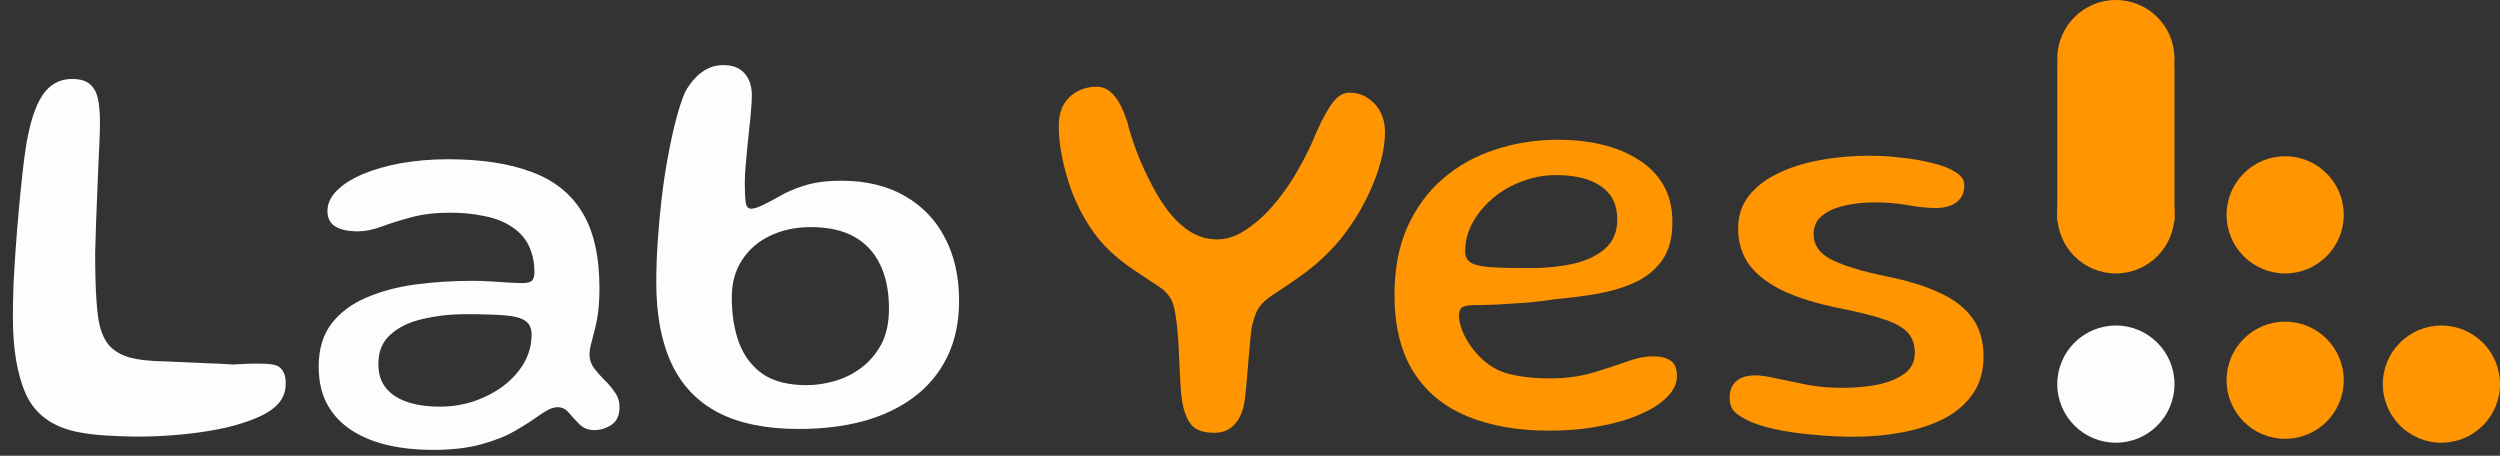 <svg width="192" height="35" viewBox="0 0 192 35" fill="none" xmlns="http://www.w3.org/2000/svg">
<rect x="0" y="0" width="192" height="35" fill="#333333" stroke="none"/>
<g clip-path="url(#clip0_360_3415)">
<path fill-rule="evenodd" clip-rule="evenodd" d="M162.5 34C164.985 34 167 31.985 167 29.5C167 27.015 164.985 25 162.5 25C160.015 25 158 27.015 158 29.5C158 31.985 160.015 34 162.5 34Z" fill="#FDFDFD"/>
<path fill-rule="evenodd" clip-rule="evenodd" d="M175.5 21C177.985 21 180 18.985 180 16.5C180 14.015 177.985 12 175.5 12C173.015 12 171 14.015 171 16.5C171 18.985 173.015 21 175.5 21Z" fill="#FF9500"/>
<path fill-rule="evenodd" clip-rule="evenodd" d="M175.5 33.702C177.985 33.702 180 31.687 180 29.202C180 26.717 177.985 24.702 175.5 24.702C173.015 24.702 171 26.717 171 29.202C171 31.687 173.015 33.702 175.5 33.702Z" fill="#FF9500"/>
<path fill-rule="evenodd" clip-rule="evenodd" d="M187.5 34C189.985 34 192 31.985 192 29.5C192 27.015 189.985 25 187.5 25C185.015 25 183 27.015 183 29.5C183 31.985 185.015 34 187.5 34Z" fill="#FF9500"/>
<path fill-rule="evenodd" clip-rule="evenodd" d="M162.5 9C164.985 9 167 6.985 167 4.5C167 2.015 164.985 0 162.5 0C160.015 0 158 2.015 158 4.5C158 6.985 160.015 9 162.5 9Z" fill="#FF9500"/>
<path fill-rule="evenodd" clip-rule="evenodd" d="M162.5 21C164.985 21 167 18.985 167 16.5C167 14.015 164.985 12 162.5 12C160.015 12 158 14.015 158 16.5C158 18.985 160.015 21 162.5 21Z" fill="#FF9500"/>
<path d="M158 17V5H167V17H158Z" fill="#FF9500"/>
<path d="M33.204 34.552C32.032 34.552 30.917 34.436 29.86 34.205C28.818 33.973 27.892 33.604 27.081 33.097C26.271 32.59 25.634 31.932 25.17 31.121C24.707 30.311 24.476 29.319 24.476 28.146C24.476 26.815 24.801 25.722 25.453 24.868C26.104 24.014 26.987 23.348 28.102 22.87C29.231 22.378 30.497 22.038 31.902 21.849C33.306 21.661 34.761 21.567 36.266 21.567C36.729 21.567 37.2 21.582 37.677 21.611C38.155 21.64 38.604 21.669 39.024 21.698C39.458 21.726 39.813 21.741 40.088 21.741C40.464 21.741 40.717 21.683 40.847 21.567C40.978 21.437 41.043 21.22 41.043 20.916C41.043 20.351 40.971 19.852 40.826 19.418C40.696 18.983 40.5 18.6 40.24 18.267C39.979 17.934 39.668 17.652 39.306 17.42C38.727 17.029 38.025 16.754 37.2 16.595C36.389 16.421 35.513 16.334 34.572 16.334C33.458 16.334 32.466 16.45 31.598 16.682C30.744 16.913 29.984 17.152 29.318 17.398C28.652 17.644 28.044 17.767 27.494 17.767C26.741 17.767 26.162 17.644 25.757 17.398C25.352 17.152 25.149 16.754 25.149 16.204C25.149 15.639 25.388 15.118 25.865 14.641C26.343 14.163 27.002 13.743 27.841 13.381C28.695 13.019 29.68 12.737 30.794 12.534C31.923 12.332 33.125 12.23 34.399 12.23C36.961 12.23 39.103 12.556 40.826 13.208C42.563 13.845 43.866 14.887 44.734 16.334C45.603 17.767 46.037 19.7 46.037 22.132C46.037 22.855 46.001 23.485 45.928 24.021C45.856 24.556 45.762 25.027 45.646 25.432C45.545 25.823 45.458 26.163 45.386 26.453C45.313 26.742 45.277 27.01 45.277 27.256C45.277 27.604 45.386 27.936 45.603 28.255C45.834 28.559 46.102 28.863 46.406 29.167C46.725 29.471 47 29.797 47.231 30.144C47.463 30.477 47.579 30.853 47.579 31.273C47.579 31.896 47.376 32.344 46.971 32.619C46.566 32.895 46.117 33.032 45.624 33.032C45.176 33.032 44.799 32.88 44.495 32.576C44.206 32.286 43.938 31.997 43.692 31.707C43.461 31.418 43.171 31.273 42.824 31.273C42.621 31.273 42.397 31.331 42.15 31.447C41.919 31.563 41.629 31.744 41.282 31.99C40.847 32.308 40.29 32.663 39.61 33.054C38.944 33.459 38.09 33.806 37.048 34.096C36.005 34.4 34.724 34.552 33.204 34.552ZM33.791 31.23C34.688 31.23 35.557 31.092 36.396 30.817C37.236 30.528 37.989 30.137 38.654 29.645C39.32 29.138 39.849 28.552 40.24 27.886C40.63 27.206 40.826 26.474 40.826 25.693C40.826 25.201 40.659 24.846 40.326 24.629C40.008 24.412 39.48 24.274 38.741 24.216C38.003 24.158 37.026 24.129 35.81 24.129C34.609 24.129 33.494 24.253 32.466 24.499C31.438 24.73 30.613 25.128 29.991 25.693C29.368 26.243 29.057 26.996 29.057 27.951C29.057 28.689 29.245 29.297 29.622 29.775C29.998 30.253 30.541 30.615 31.25 30.861C31.959 31.107 32.806 31.23 33.791 31.23Z" fill="#FDFDFD"/>
<path d="M2.011 30.318C2.706 31.809 3.994 32.757 5.876 33.162C6.281 33.249 6.759 33.322 7.309 33.38C7.873 33.437 8.445 33.474 9.024 33.488C9.618 33.517 10.153 33.532 10.631 33.532C11.832 33.532 13.041 33.466 14.257 33.336C15.473 33.206 16.544 33.032 17.471 32.815C18.354 32.598 19.128 32.344 19.794 32.055C20.474 31.765 21.003 31.411 21.379 30.991C21.756 30.571 21.944 30.057 21.944 29.449C21.944 29.073 21.886 28.783 21.77 28.581C21.669 28.364 21.502 28.197 21.271 28.081C20.995 27.98 20.583 27.929 20.033 27.929C19.483 27.915 18.774 27.937 17.905 27.994C17.311 27.951 16.552 27.915 15.625 27.886C14.713 27.843 13.743 27.799 12.716 27.756C11.528 27.741 10.58 27.633 9.871 27.43C9.176 27.213 8.648 26.873 8.286 26.41C7.924 25.932 7.678 25.28 7.548 24.455C7.432 23.63 7.36 22.602 7.331 21.372C7.316 20.749 7.309 20.091 7.309 19.396C7.323 18.687 7.345 17.963 7.374 17.225L7.461 15.01C7.49 14.257 7.519 13.541 7.548 12.86C7.577 12.18 7.606 11.543 7.635 10.95C7.663 10.341 7.678 9.813 7.678 9.364C7.678 8.684 7.627 8.098 7.526 7.606C7.425 7.113 7.222 6.737 6.918 6.477C6.614 6.201 6.151 6.064 5.528 6.064C4.558 6.064 3.791 6.498 3.227 7.367C2.662 8.235 2.235 9.632 1.946 11.557C1.873 12.05 1.794 12.694 1.707 13.49C1.62 14.286 1.533 15.162 1.446 16.117C1.359 17.073 1.28 18.05 1.207 19.049C1.135 20.047 1.077 21.01 1.034 21.936C1.005 22.849 0.99 23.659 0.99 24.368C0.99 26.844 1.33 28.827 2.011 30.318Z" fill="#FDFDFD"/>
<path fill-rule="evenodd" clip-rule="evenodd" d="M61.369 32.945C58.85 32.945 56.78 32.526 55.159 31.686C53.552 30.846 52.358 29.594 51.576 27.929C50.794 26.25 50.403 24.18 50.403 21.719C50.403 20.692 50.439 19.628 50.512 18.527C50.584 17.427 50.686 16.327 50.816 15.227C50.946 14.127 51.105 13.07 51.294 12.057C51.482 11.029 51.684 10.095 51.901 9.256C52.119 8.402 52.358 7.671 52.618 7.063C52.98 6.411 53.407 5.905 53.899 5.543C54.391 5.181 54.941 5 55.549 5C56.273 5 56.816 5.21 57.178 5.63C57.554 6.049 57.742 6.614 57.742 7.323C57.742 7.656 57.721 8.04 57.677 8.474C57.648 8.894 57.605 9.35 57.547 9.842C57.504 10.32 57.453 10.805 57.395 11.297C57.352 11.789 57.308 12.267 57.265 12.73C57.221 13.179 57.2 13.613 57.2 14.033C57.2 14.655 57.221 15.147 57.265 15.509C57.308 15.857 57.446 16.03 57.677 16.03C57.88 16.03 58.169 15.944 58.546 15.77C58.937 15.582 59.364 15.357 59.827 15.097C60.319 14.793 60.949 14.518 61.716 14.272C62.498 14.011 63.468 13.881 64.626 13.881C66.522 13.881 68.143 14.272 69.489 15.053C70.836 15.82 71.863 16.892 72.573 18.267C73.296 19.642 73.658 21.249 73.658 23.087C73.658 24.752 73.347 26.207 72.725 27.452C72.117 28.682 71.255 29.71 70.141 30.535C69.041 31.346 67.745 31.954 66.254 32.359C64.763 32.75 63.135 32.945 61.369 32.945ZM61.955 29.58C62.635 29.58 63.337 29.478 64.061 29.276C64.799 29.073 65.48 28.74 66.102 28.277C66.739 27.814 67.26 27.213 67.665 26.475C68.071 25.722 68.273 24.803 68.273 23.717C68.273 22.385 68.049 21.256 67.6 20.33C67.152 19.389 66.486 18.672 65.603 18.18C64.72 17.688 63.612 17.442 62.281 17.442C61.108 17.442 60.059 17.666 59.132 18.115C58.22 18.549 57.504 19.172 56.983 19.982C56.461 20.779 56.201 21.727 56.201 22.827C56.201 24.159 56.389 25.331 56.765 26.344C57.156 27.358 57.764 28.154 58.589 28.733C59.429 29.297 60.551 29.58 61.955 29.58Z" fill="#FDFDFD"/>
<path d="M139.568 33.412C140.537 33.499 141.47 33.542 142.369 33.542C143.685 33.542 144.944 33.426 146.147 33.195C147.348 32.963 148.412 32.608 149.339 32.131C150.264 31.639 150.996 31.002 151.532 30.22C152.066 29.438 152.335 28.49 152.335 27.375C152.335 26.203 152.053 25.226 151.488 24.444C150.924 23.648 150.084 22.997 148.97 22.49C147.869 21.969 146.479 21.542 144.801 21.209C142.99 20.833 141.615 20.413 140.675 19.95C139.748 19.486 139.285 18.828 139.285 17.974C139.285 17.395 139.494 16.931 139.915 16.584C140.349 16.222 140.921 15.961 141.63 15.802C142.339 15.629 143.107 15.542 143.932 15.542C144.872 15.542 145.741 15.614 146.538 15.759C147.348 15.904 148.064 15.976 148.687 15.976C149.078 15.976 149.432 15.918 149.751 15.802C150.084 15.687 150.351 15.498 150.555 15.238C150.757 14.977 150.859 14.637 150.859 14.217C150.859 13.826 150.633 13.493 150.185 13.218C149.736 12.929 149.143 12.697 148.405 12.524C147.68 12.335 146.892 12.198 146.038 12.111C145.198 12.01 144.373 11.959 143.563 11.959C142.23 11.959 140.957 12.075 139.741 12.306C138.539 12.524 137.468 12.864 136.528 13.327C135.586 13.776 134.841 14.355 134.291 15.064C133.755 15.759 133.488 16.584 133.488 17.539C133.488 18.64 133.784 19.588 134.378 20.384C134.986 21.166 135.861 21.824 137.005 22.36C138.163 22.895 139.574 23.33 141.24 23.663C142.759 23.966 143.939 24.263 144.779 24.553C145.617 24.842 146.204 25.183 146.538 25.573C146.885 25.964 147.059 26.471 147.059 27.093C147.059 27.774 146.79 28.309 146.255 28.7C145.719 29.091 145.024 29.373 144.171 29.547C143.316 29.706 142.419 29.786 141.478 29.786C140.523 29.786 139.618 29.706 138.764 29.547C137.909 29.373 137.142 29.214 136.463 29.069C135.796 28.91 135.238 28.83 134.791 28.83C134.153 28.83 133.668 28.982 133.336 29.286C133.002 29.576 132.836 30.003 132.836 30.567C132.836 31.074 133.002 31.465 133.336 31.74C133.683 32.015 134.124 32.261 134.66 32.478C135.253 32.71 135.977 32.905 136.832 33.065C137.685 33.224 138.597 33.34 139.568 33.412Z" fill="#FF9500"/>
<path d="M91.517 32.652C91.865 33.043 92.444 33.238 93.254 33.238C93.92 33.238 94.449 33.014 94.84 32.565C95.245 32.117 95.498 31.494 95.6 30.698C95.657 30.235 95.708 29.742 95.751 29.221C95.795 28.686 95.838 28.165 95.882 27.658C95.925 27.137 95.969 26.652 96.012 26.203C96.055 25.754 96.099 25.378 96.142 25.074C96.244 24.654 96.352 24.307 96.468 24.032C96.584 23.757 96.75 23.504 96.967 23.272C97.199 23.04 97.518 22.794 97.923 22.534C98.531 22.143 99.189 21.694 99.899 21.187C100.623 20.681 101.339 20.073 102.048 19.363C102.656 18.756 103.221 18.068 103.742 17.301C104.278 16.519 104.741 15.708 105.132 14.869C105.523 14.029 105.826 13.204 106.044 12.393C106.261 11.583 106.369 10.83 106.369 10.135C106.369 9.571 106.254 9.064 106.022 8.615C105.79 8.167 105.465 7.805 105.045 7.53C104.64 7.255 104.169 7.117 103.633 7.117C103.17 7.117 102.751 7.363 102.374 7.855C101.998 8.333 101.578 9.086 101.115 10.114C100.753 11.055 100.253 12.075 99.616 13.175C98.98 14.275 98.263 15.26 97.467 16.128C96.844 16.794 96.193 17.337 95.513 17.757C94.847 18.177 94.166 18.386 93.472 18.386C92.704 18.386 91.988 18.169 91.322 17.735C90.671 17.301 90.077 16.715 89.541 15.976C89.006 15.223 88.528 14.398 88.108 13.501C87.775 12.835 87.479 12.147 87.218 11.438C86.957 10.714 86.74 10.012 86.567 9.332C86.248 8.377 85.901 7.696 85.524 7.291C85.148 6.871 84.721 6.661 84.243 6.661C83.679 6.661 83.172 6.784 82.723 7.03C82.289 7.262 81.942 7.602 81.681 8.051C81.435 8.5 81.312 9.042 81.312 9.679C81.312 10.461 81.406 11.301 81.594 12.198C81.782 13.095 82.043 13.986 82.376 14.869C82.723 15.737 83.143 16.555 83.635 17.322C84.128 18.09 84.678 18.756 85.286 19.32C85.821 19.812 86.407 20.276 87.044 20.71C87.696 21.144 88.362 21.585 89.042 22.034C89.65 22.44 90.026 22.968 90.171 23.619C90.316 24.271 90.417 25.038 90.475 25.921C90.504 26.326 90.526 26.753 90.54 27.202C90.569 27.636 90.591 28.071 90.605 28.505C90.634 28.939 90.656 29.352 90.671 29.742C90.7 30.133 90.736 30.481 90.779 30.785C90.924 31.624 91.17 32.247 91.517 32.652Z" fill="#FF9500"/>
<path fill-rule="evenodd" clip-rule="evenodd" d="M118.996 33.076C116.564 33.076 114.458 32.706 112.677 31.968C110.897 31.23 109.521 30.094 108.551 28.559C107.582 27.01 107.097 25.042 107.097 22.653C107.097 20.67 107.422 18.94 108.074 17.464C108.74 15.973 109.652 14.728 110.81 13.729C111.968 12.73 113.307 11.985 114.827 11.492C116.347 10.986 117.968 10.732 119.69 10.732C120.863 10.732 121.97 10.855 123.013 11.102C124.069 11.348 125.003 11.731 125.814 12.252C126.639 12.759 127.284 13.41 127.746 14.207C128.209 15.003 128.441 15.951 128.441 17.051C128.441 18.224 128.196 19.179 127.703 19.917C127.21 20.641 126.537 21.213 125.683 21.633C124.829 22.038 123.859 22.342 122.774 22.544C121.703 22.733 120.581 22.877 119.408 22.979C118.815 23.08 118.113 23.167 117.302 23.239C116.491 23.297 115.702 23.348 114.935 23.391C114.182 23.42 113.596 23.435 113.176 23.435C112.742 23.435 112.445 23.493 112.286 23.608C112.127 23.724 112.047 23.934 112.047 24.238C112.047 24.6 112.149 25.027 112.351 25.519C112.554 25.997 112.843 26.468 113.22 26.931C113.915 27.785 114.718 28.357 115.63 28.646C116.556 28.921 117.693 29.059 119.039 29.059C120.212 29.059 121.283 28.921 122.253 28.646C123.222 28.357 124.091 28.074 124.858 27.799C125.64 27.51 126.342 27.365 126.965 27.365C127.529 27.365 127.97 27.474 128.289 27.691C128.622 27.893 128.789 28.299 128.789 28.907C128.789 29.457 128.535 29.985 128.029 30.492C127.536 30.998 126.849 31.44 125.966 31.816C125.083 32.207 124.048 32.511 122.861 32.728C121.674 32.96 120.385 33.076 118.996 33.076ZM117.519 20.59C118.692 20.59 119.785 20.482 120.798 20.265C121.811 20.033 122.629 19.649 123.251 19.114C123.888 18.564 124.207 17.811 124.207 16.856C124.207 15.726 123.794 14.88 122.969 14.315C122.144 13.736 120.986 13.447 119.495 13.447C118.612 13.447 117.751 13.606 116.911 13.924C116.072 14.228 115.326 14.655 114.675 15.205C114.023 15.755 113.502 16.378 113.111 17.073C112.72 17.768 112.525 18.513 112.525 19.309C112.525 19.715 112.684 20.011 113.003 20.2C113.336 20.373 113.864 20.482 114.588 20.525C115.326 20.569 116.303 20.59 117.519 20.59Z" fill="#FF9500"/>
</g>
<defs>
<clipPath id="clip0_360_3415">
<rect width="192" height="35" fill="white"/>
</clipPath>
</defs>
</svg>
